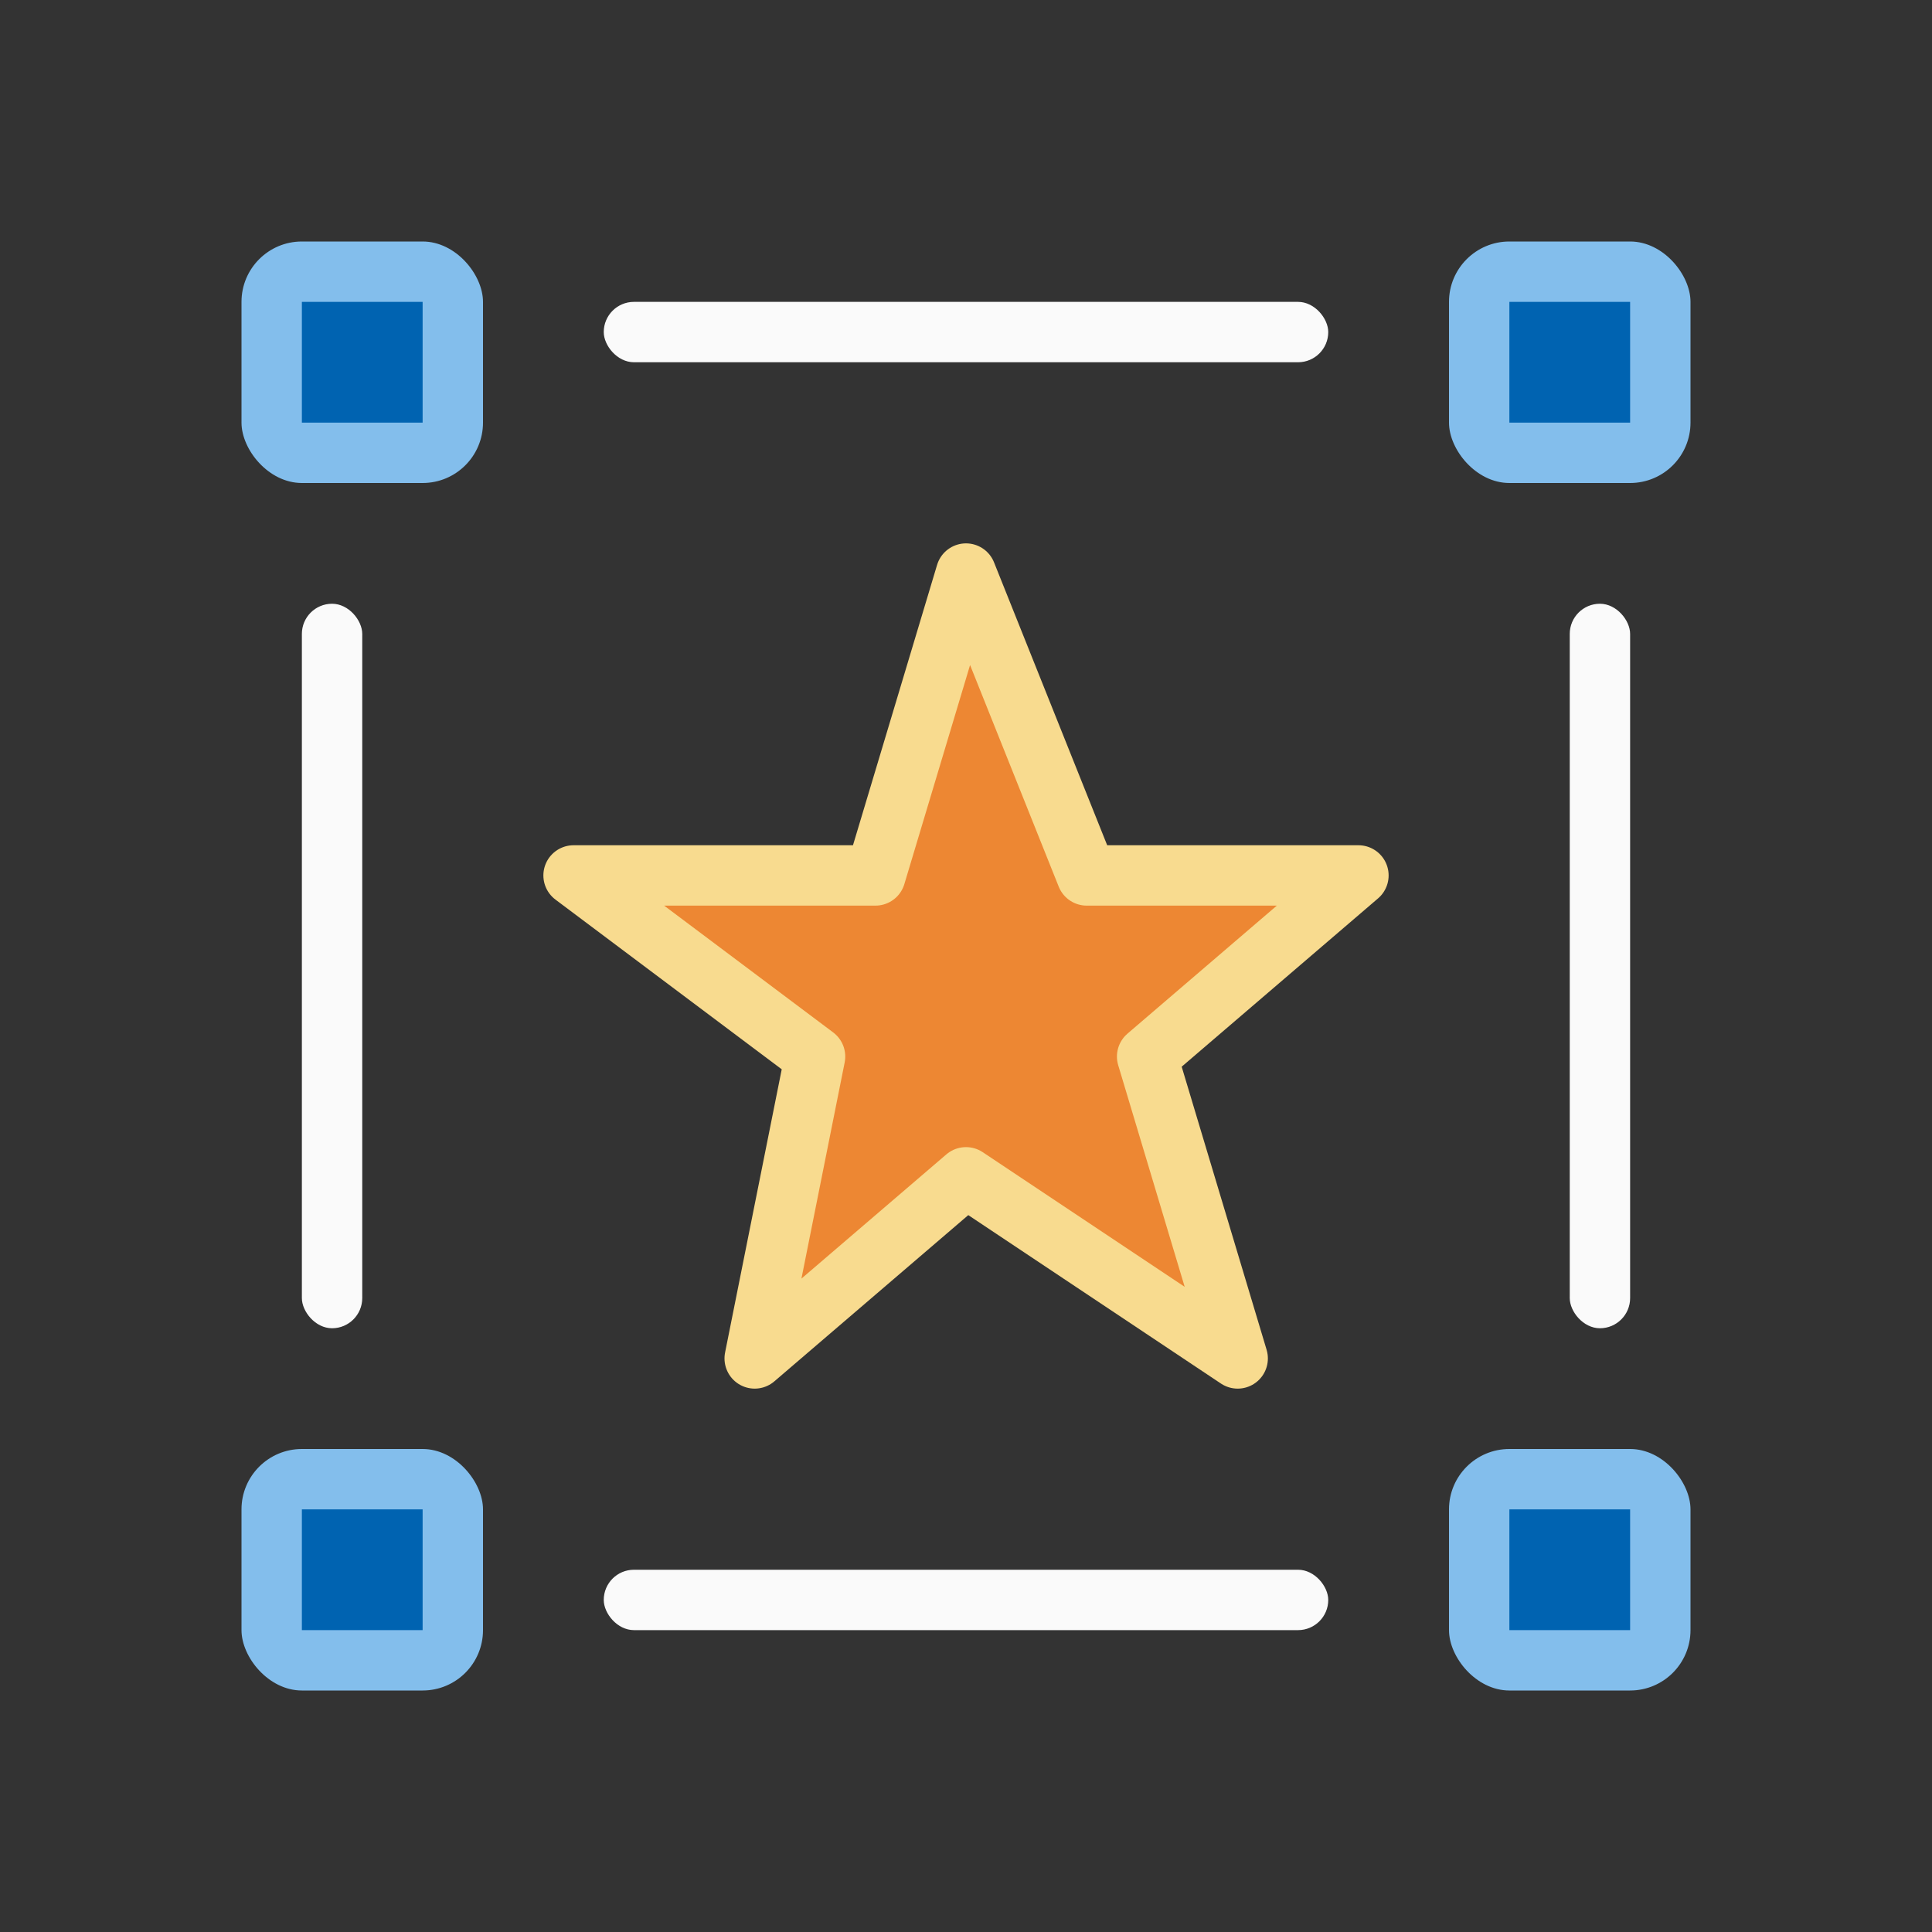 <svg viewBox="0 0 32 32" xmlns="http://www.w3.org/2000/svg"><rect x="0" y="0" width="32" height="32" fill="#333333" stroke="none"/><rect fill="#83beec" height="4" ry="1" width="4" x="4" y="24"/><rect fill="#fafafa" height="12" ry=".5" width="1" x="26" y="10"/><g fill="#83beec"><rect height="4" ry="1" width="4" x="24" y="24"/><rect height="4" ry="1" width="4" x="4" y="4"/><rect height="4" ry="1" width="4" x="24" y="4"/></g><g fill="#fafafa"><rect height="12" ry=".5" width="1" x="5" y="10"/><rect height="1" ry=".5" width="12" x="10" y="5"/></g><path d="m5 5v2h2v-2zm20 0v2h2v-2zm-20 20v2h2v-2zm20 0v2h2v-2z" fill="#0063b1"/><rect fill="#fafafa" height="1" ry=".5" width="12" x="10" y="26"/><path d="m16 9.5-1.5 5h-5l4 3-1 5 3.5-3 4.5 3-1.5-5 3.5-3h-4.5z" fill="#ed8733" stroke="#f8db8f" stroke-linecap="round" stroke-linejoin="round"/></svg>